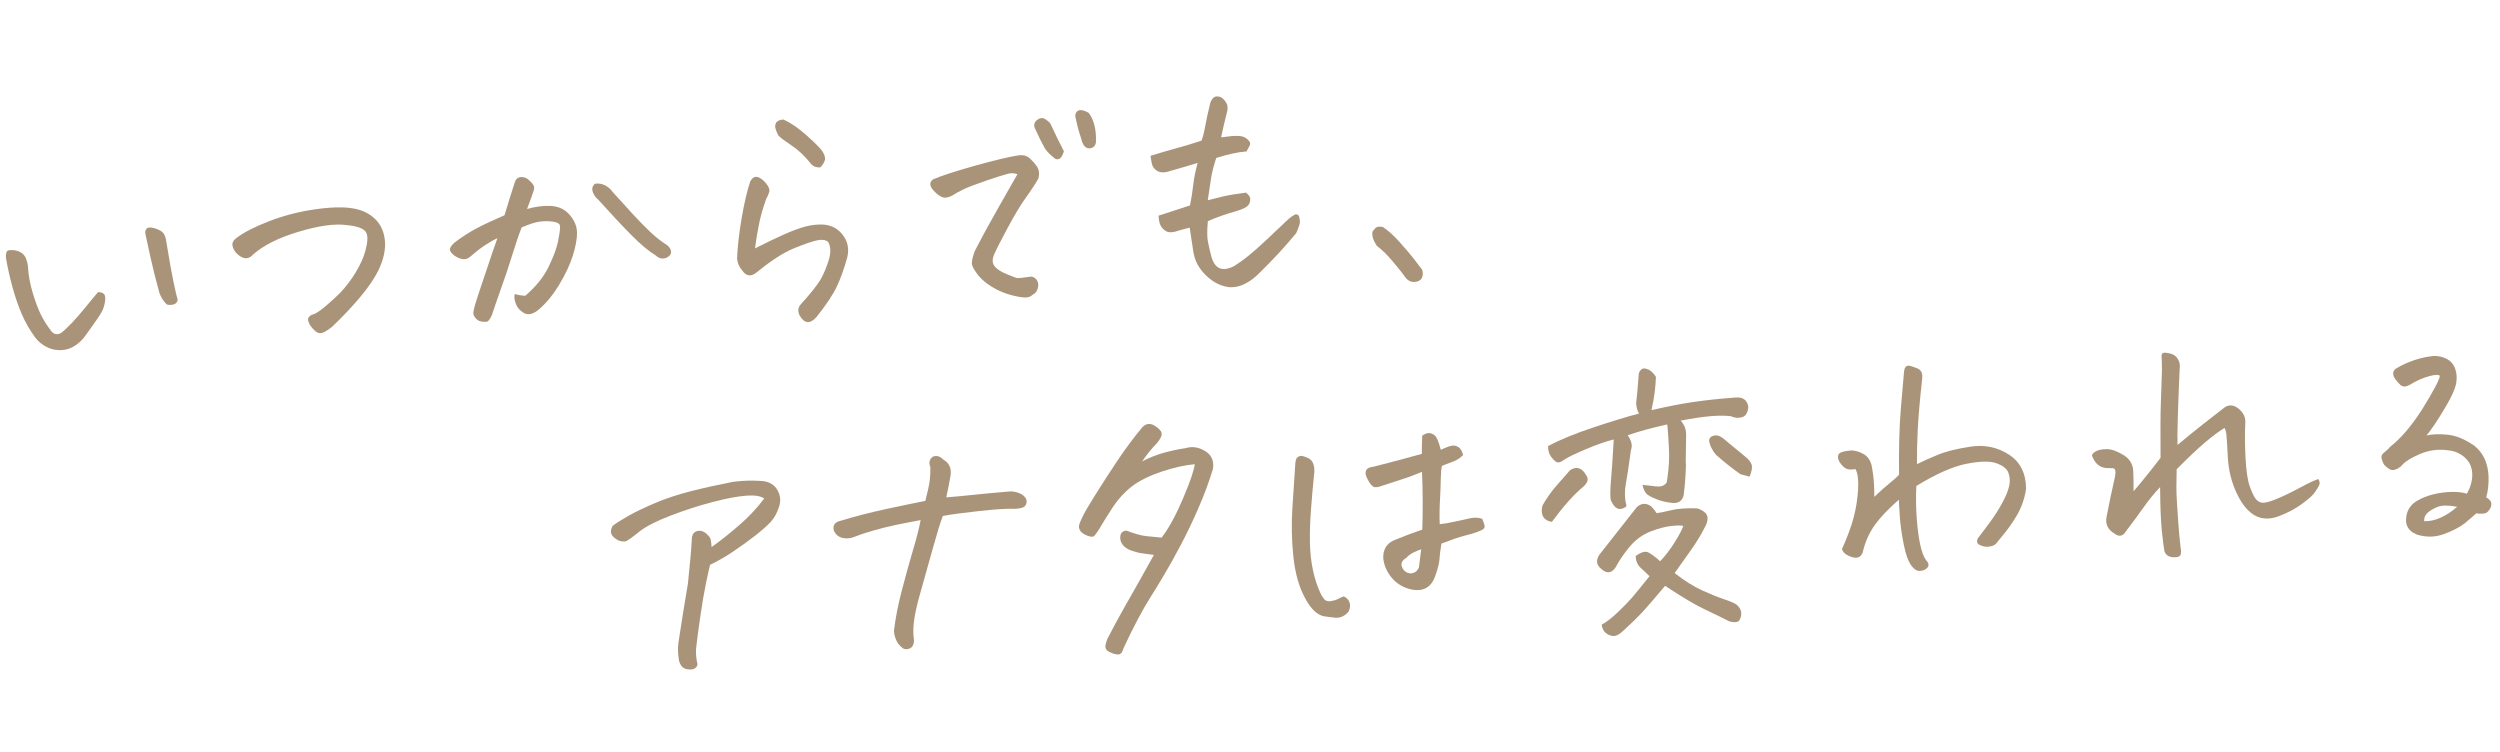 <svg width="605" height="182" viewBox="0 0 605 182" fill="none" xmlns="http://www.w3.org/2000/svg">
<g clip-path="url(#clip0_1_179)">
<path d="M20.692 81.184C20.014 82.166 19.164 82.988 18.144 83.662C17.124 84.337 16.007 84.687 14.771 84.739C13.534 84.778 12.362 84.53 11.265 83.958C10.157 83.399 9.242 82.629 8.51 81.663C7.19 79.854 6.096 77.956 5.241 75.954C4.386 73.953 3.656 71.807 3.025 69.507C2.394 67.207 1.854 64.815 1.418 62.317C1.398 61.348 1.555 60.797 1.9 60.65C2.246 60.514 2.723 60.48 3.354 60.545C3.972 60.612 4.551 60.804 5.089 61.121C5.615 61.44 6.004 61.891 6.253 62.462C6.491 63.047 6.656 63.637 6.75 64.256C6.862 66.507 7.254 68.726 7.926 70.912C8.585 73.1 9.25 74.845 9.896 76.149C10.542 77.454 11.374 78.781 12.402 80.12C13.076 80.956 13.884 81.094 14.827 80.548C15.537 80.006 16.458 79.142 17.564 77.958C18.67 76.774 19.748 75.531 20.785 74.241C21.822 72.951 22.806 71.764 23.747 70.677C24.462 70.712 24.941 70.887 25.208 71.199C25.476 71.511 25.545 72.132 25.401 73.039C25.271 73.957 24.988 74.812 24.553 75.592C24.117 76.372 22.839 78.244 20.704 81.183L20.692 81.184ZM42.99 72.616C42.863 73.251 42.447 73.613 41.78 73.734C41.101 73.844 40.608 73.818 40.273 73.609C39.506 72.829 38.935 71.887 38.551 70.81C37.656 67.559 36.93 64.627 36.365 62.04C35.798 59.441 35.427 57.687 35.227 56.781C35.116 56.432 35.127 56.063 35.281 55.647C35.427 55.281 35.708 55.089 36.099 55.061C36.453 55.035 36.812 55.071 37.175 55.18C37.762 55.31 38.305 55.529 38.818 55.824C39.33 56.119 39.691 56.535 39.901 57.073C40.112 57.61 40.25 58.165 40.291 58.739C40.993 63.072 41.565 66.26 42.007 68.316C42.435 70.36 42.771 71.797 43.015 72.627L42.99 72.616Z" fill="#AA9479"/>
<path d="M61.222 61.625C60.607 62.296 59.988 62.573 59.356 62.495C58.724 62.406 58.111 62.081 57.495 61.536C56.879 60.991 56.476 60.332 56.288 59.596C56.101 58.861 56.409 58.188 57.214 57.603C58.97 56.237 61.636 54.88 65.184 53.509C68.733 52.15 72.422 51.199 76.239 50.656C77.466 50.482 78.623 50.35 79.735 50.271C81.933 50.114 83.778 50.154 85.257 50.404C87.454 50.738 89.257 51.566 90.678 52.901C92.1 54.236 92.926 56.007 93.144 58.201C93.362 60.395 92.826 62.852 91.51 65.561C90.542 67.485 89.074 69.615 87.117 71.953C85.159 74.278 82.9 76.675 80.324 79.118C78.989 80.183 77.994 80.696 77.338 80.621C76.695 80.556 75.952 79.958 75.121 78.815C74.566 77.921 74.41 77.282 74.652 76.884C74.894 76.486 75.231 76.228 75.689 76.11C76.147 75.991 76.761 75.653 77.543 75.081C78.326 74.522 79.518 73.503 81.107 72.039C82.709 70.574 84.114 68.927 85.332 67.084C86.552 65.253 87.459 63.506 88.054 61.88C88.961 59.114 89.147 57.247 88.611 56.266C88.074 55.285 86.41 54.68 83.593 54.439C80.82 54.11 77.04 54.65 72.256 56.085C67.471 57.508 63.785 59.355 61.197 61.627L61.222 61.625Z" fill="#AA9479"/>
<path d="M124.618 71.162C125.297 71.384 126.129 71.521 127.104 71.586C129.695 69.363 131.578 67.018 132.775 64.538C133.973 62.059 134.735 60.003 135.06 58.371C135.384 56.727 135.548 55.586 135.537 54.911C135.575 54.246 135.054 53.829 133.95 53.662C132.857 53.495 131.752 53.488 130.657 53.628C129.562 53.767 128.086 54.241 126.239 55.036C125.522 56.855 124.784 59.057 123.986 61.643C123.189 64.229 122.26 67.034 121.164 70.083C120.081 73.132 119.367 75.172 119.049 76.214C118.596 77.265 118.169 77.811 117.767 77.865C117.366 77.918 116.922 77.888 116.399 77.79C115.877 77.693 115.413 77.394 115.009 76.895C114.593 76.397 114.456 75.855 114.598 75.267C114.755 74.372 115.259 72.666 116.123 70.149C116.987 67.632 117.684 65.544 118.229 63.884C118.773 62.225 119.484 60.148 120.374 57.653C119.599 57.979 118.643 58.514 117.505 59.258C116.367 60.002 115.25 60.856 114.164 61.818C113.418 62.534 112.69 62.831 111.969 62.711C111.248 62.591 110.59 62.306 109.981 61.859C109.372 61.411 109.009 60.983 108.892 60.537C108.775 60.103 109.124 59.501 109.953 58.73C111.676 57.416 113.425 56.284 115.186 55.336C116.96 54.386 119.253 53.313 122.088 52.092C122.952 49.243 123.72 46.757 124.414 44.62C124.548 44.083 124.739 43.664 124.952 43.391C125.166 43.118 125.509 42.934 125.945 42.853L126.006 42.849C126.397 42.821 126.806 42.878 127.21 43.033C127.617 43.225 128.073 43.585 128.552 44.103C129.031 44.622 129.271 45.059 129.272 45.415C129.272 45.771 129.178 46.17 128.99 46.626C128.583 47.809 128.1 49.12 127.542 50.584C129.453 50.006 131.35 49.76 133.272 49.843C135.181 49.928 136.718 50.653 137.871 52.007C139.036 53.36 139.617 54.792 139.639 56.3C139.657 57.76 139.322 59.601 138.634 61.823C137.946 64.046 136.816 66.447 135.234 69.04C133.651 71.633 131.919 73.685 130.026 75.195C128.812 76.08 127.733 76.268 126.813 75.757C125.892 75.246 125.239 74.531 124.866 73.6C124.493 72.681 124.387 71.879 124.559 71.203L124.618 71.162ZM143.962 44.475C144.787 44.33 145.593 44.444 146.382 44.83C147.158 45.216 147.799 45.772 148.292 46.486C150.172 48.561 151.865 50.429 153.369 52.065C154.886 53.7 156.264 55.111 157.526 56.286C158.789 57.46 160.128 58.506 161.569 59.422C162.095 59.912 162.364 60.409 162.398 60.885C162.432 61.362 162.204 61.783 161.725 62.124C161.234 62.466 160.729 62.613 160.198 62.565C159.666 62.517 159.183 62.282 158.76 61.87C157.054 60.838 155.043 59.164 152.754 56.848C150.464 54.532 147.805 51.689 144.777 48.321C144.166 47.837 143.728 47.217 143.453 46.451C143.178 45.697 143.351 45.034 143.972 44.449L143.962 44.475Z" fill="#AA9479"/>
<path d="M200.375 58.513C199.763 58.029 198.858 57.91 197.662 58.179C196.465 58.437 194.621 59.084 192.127 60.097C189.634 61.123 186.711 62.989 183.369 65.709C181.869 67.056 180.597 66.95 179.564 65.379C178.897 64.629 178.487 63.712 178.371 62.604C178.475 59.76 178.844 56.517 179.467 52.863C180.09 49.209 180.785 46.224 181.553 43.91C182.018 43.042 182.593 42.67 183.268 42.83C183.941 42.978 184.627 43.47 185.339 44.315C186.037 45.149 186.309 45.866 186.154 46.442C185.999 47.03 185.756 47.576 185.437 48.09C184.657 50.233 184.077 52.263 183.688 54.194C183.298 56.125 182.972 58.1 182.711 60.108C185.448 58.721 187.797 57.583 189.774 56.718C191.749 55.84 193.448 55.215 194.881 54.83C196.315 54.445 197.764 54.28 199.23 54.347C201.191 54.477 202.761 55.31 203.965 56.869C205.156 58.417 205.518 60.208 205.049 62.243C204.31 64.948 203.471 67.303 202.533 69.298C201.596 71.293 199.943 73.768 197.589 76.724C196.031 78.468 194.672 78.344 193.51 76.352C192.992 75.284 193.098 74.368 193.842 73.603C196.298 70.861 197.897 68.844 198.627 67.552C199.357 66.26 199.996 64.716 200.556 62.932C201.116 61.149 201.06 59.68 200.4 58.524L200.375 58.513ZM189.628 28.931C191.368 29.74 193.162 30.962 195.01 32.598C196.858 34.234 198.087 35.447 198.719 36.213C199.351 36.99 199.664 37.753 199.68 38.501C199.514 39.262 199.12 39.941 198.498 40.513C197.619 40.576 196.889 40.322 196.319 39.736C194.858 37.852 193.251 36.321 191.511 35.169C189.77 34.004 188.719 33.22 188.383 32.802C188.131 32.378 187.911 31.866 187.707 31.254C187.505 30.655 187.562 30.086 187.882 29.584C188.297 29.198 188.773 28.992 189.298 28.955L189.628 28.931Z" fill="#AA9479"/>
<path d="M246.179 42.15C245.534 41.889 244.807 41.855 243.973 42.038C243.14 42.232 241.411 42.773 238.774 43.674C236.137 44.575 234.261 45.286 233.146 45.832C232.031 46.378 231.215 46.817 230.688 47.174C230.16 47.519 229.538 47.748 228.844 47.834C228.185 47.881 227.423 47.531 226.583 46.768C225.73 46.006 225.254 45.353 225.153 44.807C225.053 44.262 225.265 43.793 225.814 43.398C227.791 42.544 231.103 41.472 235.748 40.158C240.394 38.856 243.942 38 246.394 37.604C247.487 37.44 248.373 37.634 249.065 38.211C249.745 38.789 250.357 39.457 250.904 40.24C251.451 41.024 251.582 41.997 251.31 43.17C250.525 44.552 249.507 46.111 248.255 47.833C247.003 49.556 245.545 51.993 243.865 55.121C242.186 58.249 241.099 60.389 240.603 61.53C240.108 62.67 240.113 63.603 240.606 64.317C241.099 65.03 242.093 65.708 243.574 66.327C245.055 66.945 245.95 67.274 246.271 67.3C246.58 67.327 247.676 67.2 249.572 66.929C249.969 66.987 250.325 67.158 250.64 67.454C250.943 67.74 251.142 68.118 251.224 68.579C251.306 69.04 251.231 69.536 251.038 70.09C250.831 70.633 250.432 71.067 249.84 71.367C249.303 71.933 248.408 72.12 247.154 71.927C245.9 71.734 244.701 71.439 243.544 71.056C242.387 70.672 241.18 70.108 239.935 69.349C238.691 68.603 237.631 67.697 236.759 66.654C235.935 65.608 235.433 64.772 235.252 64.135C235.073 63.509 235.288 62.401 235.873 60.8C237.89 56.899 239.878 53.27 241.799 49.916C243.72 46.562 245.205 43.975 246.227 42.134L246.179 42.15ZM257.472 36.628C257.142 37.67 256.744 38.288 256.278 38.469C255.801 38.663 255.35 38.535 254.923 38.062C254.131 37.456 253.428 36.733 252.84 35.891C252.022 34.402 251.275 32.884 250.587 31.337C250.139 30.571 250.176 29.881 250.709 29.266C251.492 28.547 252.217 28.385 252.86 28.781C253.502 29.177 253.959 29.561 254.208 29.949C255.355 32.433 256.448 34.663 257.471 36.615L257.472 36.628ZM261.71 33.734C261.086 31.876 260.636 30.226 260.362 28.784C260.079 27.921 260.229 27.271 260.823 26.824C260.988 26.726 261.192 26.662 261.412 26.647C261.937 26.609 262.616 26.831 263.447 27.299C264.082 28.101 264.547 29.111 264.857 30.354C265.167 31.596 265.289 32.962 265.213 34.478C265.093 35.199 264.732 35.642 264.143 35.819C263.554 35.996 263.056 35.897 262.624 35.535C262.206 35.172 261.892 34.568 261.699 33.747L261.71 33.734Z" fill="#AA9479"/>
<path d="M295.512 33.244L298.141 32.921C299.106 32.852 299.881 32.871 300.466 32.988C301.052 33.106 301.563 33.389 302.025 33.835C302.475 34.294 302.638 34.687 302.503 35.028C302.368 35.369 302.087 35.905 301.661 36.648C300.562 36.726 299.372 36.91 298.078 37.199C296.798 37.486 295.546 37.834 294.334 38.227C293.718 40.089 293.294 41.715 293.086 43.093C292.878 44.483 292.601 46.27 292.279 48.467L296.319 47.453C297.455 47.2 299.179 46.917 301.502 46.616C302.252 47.14 302.6 47.716 302.561 48.37C302.521 49.011 302.287 49.519 301.871 49.88C301.454 50.242 300.73 50.588 299.687 50.933C296.775 51.767 294.319 52.618 292.297 53.524C292.1 55.748 292.109 57.417 292.322 58.507C292.535 59.596 292.786 60.708 293.088 61.84C293.895 65.061 295.772 65.897 298.707 64.361C299.812 63.668 300.921 62.864 302.059 61.96C303.186 61.057 304.802 59.628 306.896 57.661C308.99 55.694 310.439 54.326 311.254 53.531C312.057 52.749 312.803 52.192 313.493 51.873C313.981 51.838 314.277 52.026 314.392 52.435C314.508 52.844 314.575 53.269 314.582 53.71C314.589 54.152 314.285 55.058 313.683 56.427C310.869 59.82 307.928 62.989 304.874 65.958C303.847 67.05 302.684 67.944 301.382 68.626C300.08 69.309 298.714 69.603 297.293 69.483C295.867 69.278 294.552 68.746 293.362 67.911C292.172 67.063 291.168 66.066 290.361 64.909C289.554 63.751 289.017 62.426 288.787 60.933C288.511 58.963 288.212 57.008 287.903 55.09C287.082 55.284 286.19 55.52 285.229 55.809C284.667 56.022 284.075 56.162 283.428 56.208C282.78 56.255 282.213 56.05 281.691 55.608C281.167 55.154 280.822 54.627 280.644 54.026C280.466 53.424 280.385 52.804 280.378 52.191C282.887 51.397 285.418 50.566 287.973 49.72C288.303 48.149 288.566 46.51 288.752 44.815C288.938 43.119 289.3 41.325 289.827 39.421C287.401 40.172 285.213 40.82 283.262 41.352C282.749 41.56 282.156 41.689 281.495 41.712C280.834 41.734 280.243 41.543 279.723 41.139C279.203 40.734 278.884 40.228 278.754 39.612C278.625 39.007 278.505 38.365 278.422 37.708C280.632 37.022 282.676 36.421 284.567 35.906C286.457 35.39 288.525 34.775 290.768 34.038C291.1 33.179 291.398 32.029 291.651 30.586C291.905 29.156 292.32 27.236 292.898 24.849C293.23 23.991 293.661 23.493 294.191 23.357L294.46 23.338C294.9 23.306 295.326 23.436 295.751 23.712C296.219 24.072 296.598 24.56 296.886 25.154C297.175 25.759 297.138 26.621 296.777 27.752C296.365 29.377 295.943 31.2 295.51 33.22L295.512 33.244Z" fill="#AA9479"/>
<path d="M344.177 65.296C344.407 66.114 344.358 66.805 344.03 67.369C343.689 67.921 343.084 68.21 342.202 68.237C341.319 68.251 340.55 67.802 339.919 66.877C339.52 66.28 338.615 65.129 337.18 63.427C335.756 61.711 334.436 60.419 333.217 59.523C332.626 58.633 332.264 57.86 332.155 57.205C332.047 56.55 332.077 56.106 332.256 55.872C332.436 55.638 332.675 55.376 332.962 55.097C333.124 54.95 333.364 54.872 333.681 54.849C333.95 54.83 334.259 54.857 334.619 54.917C335.867 55.712 337.231 56.928 338.699 58.579C340.167 60.217 341.28 61.525 342.036 62.49C342.793 63.455 343.511 64.398 344.203 65.319L344.177 65.296Z" fill="#AA9479"/>
<path d="M164.265 159.452C164.036 158.142 164.016 156.83 164.182 155.541C164.905 150.713 165.669 145.944 166.474 141.233C166.629 139.626 166.799 137.883 166.994 135.978C167.19 134.085 167.341 132.073 167.458 129.929C167.625 129.168 168.033 128.697 168.683 128.515C169.333 128.334 169.981 128.471 170.638 128.903C171.342 129.479 171.768 129.94 171.905 130.311C172.042 130.681 172.14 131.362 172.212 132.376C174.317 130.899 176.559 129.118 178.94 127.045C181.321 124.972 183.305 122.841 184.928 120.638C184.086 120.035 182.658 119.805 180.63 119.95C178.603 120.095 175.913 120.595 172.574 121.46C169.222 122.326 165.79 123.43 162.253 124.788C158.716 126.146 156.182 127.457 154.627 128.722C153.085 129.987 152.01 130.751 151.403 131.015C150.527 131.127 149.739 130.926 149.04 130.423C148.341 129.921 147.949 129.421 147.864 128.911C147.779 128.414 147.923 127.851 148.273 127.249C149.062 126.616 150.355 125.811 152.113 124.814C153.871 123.816 156.057 122.788 158.631 121.696C161.205 120.603 164.072 119.661 167.231 118.858C170.378 118.056 173.75 117.312 177.335 116.613C178.076 116.511 178.833 116.445 179.578 116.392C181.251 116.272 182.934 116.287 184.626 116.423C186.273 116.613 187.456 117.363 188.175 118.662C188.882 119.962 189.001 121.292 188.522 122.652C188.051 124.147 187.378 125.374 186.488 126.321C185.598 127.269 184.398 128.337 182.863 129.539C181.328 130.73 179.612 131.982 177.681 133.298C175.761 134.614 173.816 135.736 171.845 136.675C171.669 137.313 171.354 138.736 170.886 140.955C170.419 143.173 169.96 145.858 169.508 148.984C169.044 152.112 168.695 154.776 168.446 156.967C168.39 158.076 168.469 159.175 168.682 160.265C168.884 160.693 168.803 161.104 168.439 161.51C168.063 161.918 167.474 162.083 166.646 162.007C165.818 161.931 165.232 161.641 164.889 161.138C164.546 160.635 164.322 160.074 164.241 159.453L164.265 159.452Z" fill="#AA9479"/>
<path d="M228.972 120.361C230.646 120.241 232.792 120.039 235.4 119.766C238.02 119.493 241.032 119.204 244.474 118.921C245.406 118.904 246.306 119.122 247.174 119.587C248.33 120.303 248.696 121.136 248.286 122.098C248.095 122.505 247.758 122.775 247.275 122.895C246.793 123.016 246.295 123.1 245.77 123.138C243.947 123.047 241 123.221 236.944 123.671C232.875 124.121 229.957 124.514 228.165 124.863C227.564 126.416 226.786 128.94 225.821 132.434C224.855 135.929 223.749 139.863 222.514 144.224C221.279 148.585 220.806 151.934 221.108 154.257C221.24 154.911 221.197 155.503 221 156.021C220.792 156.539 220.447 156.871 219.977 156.99C219.366 157.206 218.846 157.145 218.405 156.808C217.962 156.459 217.591 156.08 217.291 155.66C216.697 154.732 216.378 153.711 216.336 152.609C216.724 149.439 217.392 146.076 218.34 142.509C219.276 138.943 220.165 135.749 221.006 132.926C221.848 130.103 222.44 127.741 222.797 125.861C220.434 126.3 218.4 126.691 216.67 127.06C214.953 127.429 213.192 127.862 211.423 128.369C209.642 128.877 208.155 129.364 206.95 129.855C205.961 130.282 204.974 130.389 203.991 130.202C203.008 130.014 202.277 129.416 201.802 128.431C201.5 127.298 201.888 126.546 202.966 126.162C206.775 125.006 210.608 124.007 214.477 123.178C218.335 122.35 221.48 121.695 223.938 121.212C224.562 118.773 224.93 117.053 225.028 116.027C225.127 115.001 225.166 114.003 225.146 113.035C224.715 111.997 224.902 111.174 225.704 110.539C225.967 110.435 226.195 110.369 226.415 110.354C227.075 110.306 227.697 110.593 228.269 111.215C229.74 112.043 230.327 113.376 230.015 115.204C229.802 116.508 229.458 118.227 228.998 120.384L228.972 120.361Z" fill="#AA9479"/>
<path d="M289.112 112.34C286.697 112.562 284.014 113.159 281.076 114.143C278.138 115.126 275.72 116.331 273.833 117.755C272.08 119.169 270.598 120.773 269.402 122.59C268.206 124.406 267.027 126.283 265.888 128.219C265.447 128.913 265.089 129.405 264.803 129.696C264.517 129.986 263.95 129.953 263.103 129.621C262.257 129.289 261.7 128.886 261.424 128.452C261.146 128.005 261.054 127.57 261.134 127.147C261.214 126.723 261.485 126.053 261.947 125.124C262.327 124.262 263.343 122.495 264.996 119.86C266.648 117.213 268.451 114.432 270.402 111.505C272.354 108.579 274.382 105.867 276.463 103.374C276.92 102.899 277.405 102.643 277.93 102.606C278.321 102.578 278.732 102.659 279.139 102.851C280.344 103.563 280.992 104.216 281.107 104.797C281.223 105.378 280.84 106.204 279.993 107.234C278.709 108.517 277.514 110.002 276.394 111.678C277.965 110.817 279.72 110.114 281.657 109.571C283.584 109.04 285.325 108.67 286.858 108.462C288.371 107.998 289.844 108.163 291.275 108.944C293.11 109.881 293.857 111.399 293.528 113.498C292.594 116.573 291.422 119.75 289.997 123.008C288.574 126.277 287.131 129.29 285.659 132.047C284.199 134.804 282.839 137.258 281.567 139.375C280.307 141.503 279.228 143.25 278.356 144.614C277.484 145.978 276.48 147.732 275.344 149.875C274.208 152.019 273.049 154.361 271.87 156.926C271.627 157.827 271.257 158.308 270.782 158.366C270.295 158.426 269.697 158.297 268.963 157.993C267.828 157.583 267.354 156.954 267.539 156.106C267.723 155.245 267.946 154.591 268.232 154.129C269.515 151.643 270.817 149.241 272.136 146.913C273.455 144.584 274.655 142.472 275.735 140.578C276.815 138.683 277.979 136.587 279.238 134.287C278.347 134.179 277.429 134.048 276.486 133.919C275.544 133.79 274.618 133.549 273.711 133.221C272.803 132.893 272.117 132.402 271.643 131.773C271.18 131.143 271.007 130.443 271.125 129.686C271.243 128.928 271.727 128.489 272.555 128.392C274.6 129.179 276.216 129.629 277.403 129.74C278.59 129.852 279.826 129.972 281.112 130.101C282.809 127.905 284.525 124.774 286.25 120.734C287.974 116.694 288.94 113.887 289.135 112.326L289.112 112.34Z" fill="#AA9479"/>
<path d="M325.16 144.299C325.897 144.64 326.376 145.158 326.595 145.818C326.814 146.477 326.743 147.207 326.358 147.995C325.465 149.078 324.383 149.573 323.15 149.489L320.735 149.196C318.954 149.016 317.313 147.537 315.839 144.77C314.37 142.088 313.418 138.73 312.993 134.684C312.569 130.639 312.5 126.58 312.786 122.52C313.072 118.448 313.31 114.907 313.486 111.874C313.577 111.254 313.743 110.837 314 110.647C314.256 110.456 314.518 110.339 314.811 110.318C315.105 110.297 315.631 110.444 316.403 110.769C317.175 111.095 317.669 111.649 317.886 112.456C318.104 113.263 318.146 114.021 318.013 114.743C317.705 117.822 317.446 120.726 317.249 123.465C317.04 126.206 316.965 128.765 317.001 131.157C317.037 133.548 317.271 135.79 317.716 137.883C318.148 139.976 318.761 141.86 319.544 143.535C319.805 144.093 320.109 144.575 320.446 144.993C320.783 145.411 321.31 145.569 322.004 145.483C322.709 145.383 323.286 145.219 323.759 144.964C324.232 144.71 324.696 144.505 325.175 144.335L325.16 144.299ZM344.189 128.132C344.35 123.516 344.324 118.865 344.125 114.189C342.657 114.785 341.547 115.221 340.768 115.497C339.99 115.774 337.831 116.481 334.278 117.619C333.716 117.831 333.207 117.929 332.739 117.901C332.27 117.873 331.769 117.393 331.238 116.486C330.706 115.578 330.449 114.897 330.466 114.454C330.484 114.011 330.631 113.668 330.921 113.427C331.211 113.185 331.726 113.013 332.481 112.922C334.652 112.374 336.725 111.833 338.677 111.313C340.628 110.793 342.435 110.307 344.083 109.834C344.077 108.545 344.108 107.082 344.175 105.444C344.723 105.049 345.236 104.84 345.725 104.805C345.945 104.789 346.144 104.824 346.333 104.897C346.96 105.073 347.443 105.48 347.747 106.122C348.063 106.762 348.361 107.674 348.678 108.842C348.977 108.735 349.37 108.559 349.869 108.327C350.356 108.096 350.872 107.936 351.394 107.85C351.916 107.763 352.44 107.885 352.942 108.206C353.456 108.525 353.833 109.161 354.073 110.114C353.375 110.827 352.613 111.335 351.788 111.64C350.963 111.944 350.018 112.307 348.944 112.739C348.778 113.5 348.682 114.563 348.668 115.915C348.654 117.266 348.593 118.989 348.472 121.073C348.352 123.169 348.342 125.085 348.419 126.859C349.601 126.726 350.887 126.511 352.252 126.193C353.616 125.874 354.813 125.617 355.817 125.41C356.822 125.203 357.77 125.245 358.687 125.536C359.009 126.262 359.198 126.838 359.276 127.249C359.355 127.661 359.133 127.996 358.624 128.254C358.114 128.511 357.481 128.753 356.749 128.99C356.016 129.214 355.149 129.46 354.172 129.702C353.195 129.943 351.41 130.562 348.828 131.545C348.553 133.197 348.388 134.486 348.343 135.398C348.297 136.31 347.961 137.623 347.336 139.35C346.383 142.168 344.423 143.254 341.456 142.631C339.571 142.189 338.032 141.267 336.839 139.867C335.658 138.466 334.957 136.908 334.75 135.204C334.632 132.867 335.662 131.308 337.866 130.536C340.109 129.627 342.213 128.826 344.203 128.156L344.189 128.132ZM343.93 132.926C343.414 133.098 342.794 133.351 342.093 133.684C341.394 134.029 340.81 134.451 340.356 134.975C339.331 135.576 338.965 136.29 339.245 137.117C339.623 138.109 340.301 138.662 341.29 138.763C342.308 138.739 342.997 138.248 343.382 137.287C343.559 135.986 343.738 134.536 343.93 132.926Z" fill="#AA9479"/>
<path d="M375.561 126.281C374.892 126.194 374.348 125.975 373.916 125.601C373.497 125.238 373.229 124.754 373.15 124.158C373.058 123.563 373.113 122.957 373.289 122.319C374.314 120.514 375.44 118.923 376.667 117.534C377.893 116.145 378.983 114.901 379.924 113.815C380.72 113.267 381.47 113.115 382.151 113.361C382.831 113.594 383.384 114.12 383.786 114.938C384.509 115.77 384.318 116.717 383.19 117.768C380.973 119.559 378.427 122.405 375.561 126.281ZM400.739 91.209C400.689 92.403 400.593 93.638 400.439 94.913C400.285 96.189 400.02 97.632 399.657 99.254C403.485 98.366 406.948 97.689 410.035 97.247C413.122 96.806 416.425 96.459 419.955 96.207C421.759 96.028 422.807 96.776 423.098 98.437C422.978 99.858 422.474 100.704 421.584 100.964C420.694 101.224 419.793 101.154 418.878 100.728C417.54 100.554 415.907 100.56 413.991 100.709C412.074 100.871 409.657 101.228 406.726 101.793C407.645 102.796 408.072 103.956 408.044 105.284C408.016 106.612 407.978 108.653 407.954 111.405C407.989 111.894 407.997 112.359 407.992 112.802C407.936 115.114 407.75 117.485 407.435 119.95C407.038 121.268 406.134 121.848 404.7 121.705C403.266 121.562 401.954 121.251 400.753 120.76C399.539 120.27 398.746 119.823 398.36 119.408C397.968 118.909 397.673 118.218 397.488 117.347C398.6 117.439 399.69 117.57 400.768 117.714L400.902 117.704C402.017 117.845 402.841 117.516 403.35 116.731C403.413 116.42 403.466 116.121 403.484 115.862C403.903 113.131 404.036 110.531 403.859 108.064C403.713 105.324 403.585 103.54 403.477 102.713C399.862 103.5 396.671 104.379 393.903 105.326C394.846 106.67 395.105 107.879 394.688 108.916C394.222 112.362 393.824 115.043 393.471 116.971C393.118 118.899 393.156 120.64 393.575 122.206L393.542 122.601L392.906 122.978L392.256 123.16C391.297 123.314 390.459 122.576 389.777 120.943C389.646 119.798 389.679 118.2 389.865 116.161C390.05 114.109 390.27 110.84 390.526 106.353C388.704 106.79 386.428 107.591 383.723 108.73C381.018 109.881 379.285 110.717 378.526 111.263C377.721 111.848 377.121 112.038 376.7 111.823C376.292 111.606 375.83 111.161 375.341 110.496C374.85 109.819 374.618 108.976 374.631 107.956C377.481 106.426 381.178 104.909 385.699 103.408C390.221 101.906 393.862 100.798 396.646 100.071C396.244 99.437 396.013 98.606 395.941 97.592C396.186 95.537 396.4 93.201 396.568 90.574C396.622 90.128 396.839 89.732 397.209 89.398C397.37 89.252 397.573 89.176 397.793 89.16C398.098 89.138 398.461 89.223 398.879 89.414C399.616 89.754 400.224 90.361 400.739 91.209ZM395.868 134.516C396.416 134.121 396.972 133.823 397.536 133.636C398.099 133.436 398.632 133.508 399.145 133.815C399.659 134.135 400.124 134.458 400.54 134.784C400.956 135.11 401.362 135.462 401.744 135.827C402.979 134.548 404.147 133.028 405.238 131.292C406.33 129.557 407.043 128.204 407.369 127.26C406.831 127.127 405.825 127.137 404.351 127.304C402.878 127.471 401.24 127.92 399.436 128.613C397.501 129.378 395.832 130.59 394.417 132.263C393.014 133.935 391.858 135.626 390.961 137.323C389.992 138.718 388.886 138.871 387.603 137.759C386.343 136.781 386.15 135.629 387.023 134.277C390.026 130.428 393.042 126.591 396.094 122.738C397.212 121.725 398.386 121.666 399.604 122.549C400.176 123.171 400.62 123.716 400.912 124.186C401.702 124.081 402.877 123.849 404.445 123.467C406.014 123.085 408.103 122.935 410.724 123.018C411.35 123.194 411.937 123.496 412.483 123.923C413.017 124.352 413.277 124.898 413.226 125.565C413.188 126.23 412.988 126.871 412.638 127.461C411.704 129.344 410.518 131.296 409.067 133.327C407.616 135.358 406.356 137.143 405.263 138.682C407.656 140.549 409.88 141.949 411.936 142.882C413.991 143.816 415.812 144.557 417.409 145.082C418.994 145.607 419.984 146.064 420.366 146.429C421.456 147.42 421.675 148.595 421.012 149.968C420.702 150.604 419.852 150.739 418.449 150.348C417.02 149.603 415.112 148.671 412.699 147.542C410.285 146.414 407.041 144.485 402.955 141.769C400.386 144.826 398.551 146.97 397.433 148.168C396.316 149.365 394.813 150.847 392.899 152.58C391.866 153.587 390.976 154.019 390.231 153.901C389.498 153.781 388.899 153.48 388.438 153.034C387.988 152.575 387.71 151.957 387.604 151.166C388.752 150.556 390.067 149.542 391.538 148.135C393.008 146.728 394.117 145.581 394.877 144.704C395.637 143.827 397.071 142.079 399.179 139.448C398.558 138.83 397.846 138.144 397.045 137.416C396.244 136.687 395.842 135.709 395.843 134.518L395.868 134.516ZM423.386 115.347C422.711 115.175 421.985 114.981 421.221 114.778C419.269 113.407 417.266 111.832 415.234 110.025C414.845 109.562 414.528 109.081 414.27 108.571C414.019 108.147 413.827 107.695 413.707 107.212C413.482 106.479 413.665 105.938 414.255 105.614C414.846 105.289 415.495 105.267 416.18 105.574C416.458 105.689 416.871 105.967 417.431 106.418L418.217 107.098C419.208 107.911 420.591 109.053 422.378 110.521C423.134 111.13 423.632 111.745 423.874 112.378C424.114 112.999 423.953 114.006 423.388 115.372L423.386 115.347Z" fill="#AA9479"/>
<path d="M463.755 117.58C463.626 120.07 463.65 122.634 463.839 125.273C464.027 127.911 464.32 130.112 464.702 131.853C465.097 133.593 465.553 134.825 466.095 135.535C466.72 136.202 466.858 136.77 466.513 137.261C466.168 137.752 465.612 138.05 464.82 138.143C464.032 138.285 463.278 137.86 462.53 136.846C461.782 135.831 461.183 134.143 460.705 131.758C460.228 129.386 459.913 127.211 459.774 125.256C459.634 123.302 459.554 121.847 459.525 120.928C457.028 123.095 455.099 125.124 453.746 126.989C452.394 128.853 451.429 130.985 450.851 133.371C450.721 133.958 450.469 134.381 450.108 134.652C449.746 134.924 449.299 135.017 448.766 134.945C448.233 134.872 447.64 134.657 446.989 134.311C446.351 133.963 445.935 133.477 445.757 132.876C447.134 129.807 448.1 127.184 448.644 124.996C449.199 122.808 449.532 120.599 449.667 118.355C449.789 116.111 449.575 114.494 449.026 113.514C447.936 113.727 447.108 113.651 446.555 113.298C445.998 112.896 445.532 112.389 445.156 111.765C444.781 111.153 444.69 110.57 444.897 110.028C445.104 109.485 446.171 109.139 448.114 109C449.137 109.062 450.092 109.362 451.001 109.886C451.91 110.41 452.523 111.25 452.874 112.379C453.217 114.086 453.424 115.618 453.498 116.988C453.571 118.358 453.599 119.436 453.57 120.236C455.146 118.749 456.393 117.64 457.323 116.911C458.241 116.182 458.99 115.503 459.573 114.896C459.49 108.751 459.626 103.45 459.995 98.991C460.364 94.545 460.628 91.53 460.774 89.973C460.795 89.578 460.892 89.215 461.101 88.881C461.256 88.649 461.468 88.523 461.737 88.504L462.006 88.485C462.366 88.545 463.021 88.768 463.981 89.142C464.94 89.515 465.333 90.371 465.159 91.709C464.593 96.845 464.239 100.996 464.086 104.174C463.932 107.353 463.881 110.07 463.907 112.327C465.104 111.714 466.732 110.971 468.796 110.124C470.81 109.267 473.512 108.595 476.888 108.084C480.302 107.57 483.393 108.22 486.161 110.011C488.928 111.802 490.306 114.589 490.305 118.346C489.944 120.68 489.21 122.783 488.106 124.679C487.001 126.575 485.751 128.322 484.368 129.931C483.759 130.687 483.319 131.222 483.06 131.547C482.788 131.873 482.278 132.119 481.515 132.259C480.751 132.4 479.97 132.296 479.17 131.923C478.371 131.563 478.229 130.959 478.747 130.124C479.725 128.863 480.733 127.514 481.773 126.09C482.825 124.664 483.773 123.147 484.64 121.538C485.495 119.93 486.046 118.54 486.27 117.37C486.46 116.252 486.362 115.227 485.989 114.309C485.617 113.39 484.655 112.648 483.105 112.096C481.556 111.544 479.141 111.594 475.848 112.247C472.555 112.9 468.533 114.685 463.78 117.591L463.755 117.58Z" fill="#AA9479"/>
<path d="M526.952 107.684C529.211 105.791 531.254 104.135 533.067 102.704C534.892 101.272 536.531 99.988 538.01 98.863C539.016 97.993 540.064 97.882 541.176 98.502C541.818 98.898 542.359 99.412 542.784 100.044C543.21 100.677 543.397 101.4 543.368 102.2C543.239 104.69 543.247 107.538 543.414 110.73C543.58 113.923 543.919 116.256 544.439 117.692C544.96 119.14 545.437 120.137 545.843 120.673C546.263 121.22 546.753 121.541 547.336 121.634C547.923 121.764 549.059 121.511 550.729 120.827C552.412 120.154 554.358 119.217 556.605 118.013C558.839 116.809 560.336 116.113 561.073 115.938C561.386 116.541 561.433 117.029 561.241 117.423C561.048 117.818 560.707 118.37 560.23 119.092C559.754 119.813 558.704 120.76 557.082 121.944C555.461 123.128 553.615 124.108 551.547 124.894C549.48 125.68 547.639 125.689 546.037 124.92C544.245 124.078 542.693 122.286 541.367 119.544C540.042 116.803 539.301 113.823 539.132 110.607C538.963 107.39 538.84 105.495 538.763 104.924C538.673 104.353 538.53 103.897 538.333 103.555C536.887 104.456 535.314 105.625 533.601 107.085C531.887 108.534 529.61 110.686 526.758 113.554C526.661 116.483 526.662 118.902 526.775 120.821C526.887 122.741 527.013 124.672 527.151 126.602C527.289 128.532 527.482 130.544 527.715 132.602C527.838 133.121 527.839 133.649 527.728 134.16C527.605 134.672 527.009 134.911 525.924 134.854C524.84 134.796 524.13 134.319 523.795 133.41C523.669 132.842 523.47 131.273 523.188 128.702C522.918 126.131 522.771 122.519 522.746 117.88C521.387 119.303 520.054 120.933 518.75 122.782C517.445 124.619 516.024 126.55 514.486 128.563C513.728 129.808 512.795 129.986 511.663 129.097C509.997 128.111 509.392 126.693 509.837 124.844C510.353 122.106 511.012 118.965 511.814 115.408C512.076 114.101 511.941 113.41 511.394 113.314C510.865 113.303 510.312 113.294 509.769 113.259C509.215 113.237 508.676 113.079 508.178 112.808C507.625 112.454 507.189 112.031 506.896 111.537C506.592 111.055 506.389 110.627 506.279 110.292C506.208 109.99 506.491 109.65 507.103 109.275C507.714 108.9 508.609 108.701 509.787 108.69C510.964 108.667 512.375 109.18 514.045 110.215C515.437 111.135 516.166 112.396 516.245 114.011C516.311 115.627 516.341 117.246 516.323 118.892C517.219 117.858 518.238 116.643 519.353 115.25C520.47 113.869 521.64 112.373 522.853 110.788C522.8 104.555 522.825 100.097 522.929 97.437C523.022 94.779 523.113 92.108 523.193 89.45C523.178 88.039 523.151 86.973 523.1 86.265C523.063 85.739 523.237 85.432 523.638 85.367L523.772 85.357C524.126 85.332 524.635 85.406 525.31 85.579C526.075 85.794 526.658 86.231 527.063 86.914C527.468 87.597 527.605 88.312 527.488 89.069C527.266 94.045 527.112 98.071 527.026 101.159C526.94 104.247 526.911 106.422 526.966 107.707L526.952 107.684Z" fill="#AA9479"/>
<path d="M587.242 105.374C588.631 105.053 590.346 104.992 592.374 105.203C594.403 105.414 596.542 106.305 598.777 107.864C600.937 109.563 602.083 112.035 602.228 115.254C602.284 117.239 602.098 118.934 601.658 120.341C601.979 120.539 602.292 120.786 602.57 121.073C602.959 121.537 603.025 122.109 602.754 122.791C602.329 123.706 601.775 124.2 601.068 124.275C600.361 124.35 599.77 124.331 599.272 124.231C598.187 125.193 597.226 126.011 596.391 126.696C595.086 127.674 593.405 128.543 591.334 129.28C589.262 130.018 587.117 130.061 584.894 129.372C582.568 128.434 581.779 126.673 582.528 124.09C582.965 122.819 583.779 121.84 584.971 121.166C586.162 120.491 587.463 119.968 588.875 119.622C590.287 119.275 591.722 119.087 593.18 119.044C594.638 119.001 595.913 119.143 596.992 119.471C597.896 117.859 598.322 116.27 598.284 114.701C598.233 113.133 597.687 111.846 596.607 110.831C595.541 109.826 594.27 109.217 592.794 109.016C590.286 108.618 587.899 108.899 585.648 109.859C583.396 110.818 581.858 111.812 581.048 112.839C580.502 113.271 579.994 113.553 579.512 113.686C579.03 113.806 578.621 113.75 578.274 113.541C577.927 113.32 577.615 113.085 577.328 112.848C577.04 112.598 576.807 112.259 576.628 111.805C576.436 111.352 576.334 110.967 576.311 110.637C576.287 110.307 576.425 110.002 576.748 109.709C577.059 109.417 577.36 109.162 577.649 108.92C577.939 108.679 578.19 108.415 578.392 108.143C580.904 106.195 583.467 103.225 586.054 99.234C587.485 96.922 588.568 95.064 589.304 93.685C590.04 92.307 590.417 91.396 590.434 90.953C590.189 90.614 589.332 90.638 587.85 91.039C586.369 91.44 584.844 92.101 583.28 93.06C582.938 93.257 582.58 93.405 582.182 93.507C581.784 93.597 581.385 93.515 580.971 93.225C580.552 92.862 580.112 92.366 579.675 91.759C579.239 91.151 579.066 90.611 579.167 90.138C579.268 89.664 579.573 89.298 580.083 89.041C582.807 87.471 585.697 86.515 588.778 86.16C589.877 86.081 590.948 86.287 591.978 86.79C593.009 87.294 593.729 88.09 594.139 89.19C594.549 90.29 594.626 91.537 594.37 92.93C594.028 94.33 593.277 96.016 592.105 98.003C590.946 99.989 589.976 101.544 589.221 102.654C588.454 103.777 587.794 104.683 587.219 105.388L587.242 105.374ZM586.664 126.127C587.944 126.171 589.274 125.892 590.618 125.28C591.975 124.679 593.311 123.798 594.64 122.635C592.538 122.257 590.979 122.258 589.987 122.636C588.995 123.014 588.182 123.49 587.533 124.039C586.886 124.601 586.592 125.298 586.651 126.128L586.664 126.127Z" fill="#AA9479"/>
</g>
<defs>
<clipPath id="clip0_1_179">
<rect width="595.724" height="139.021" fill="white" transform="translate(0 42.492) rotate(-4.09)"/>
</clipPath>
</defs>
</svg>
